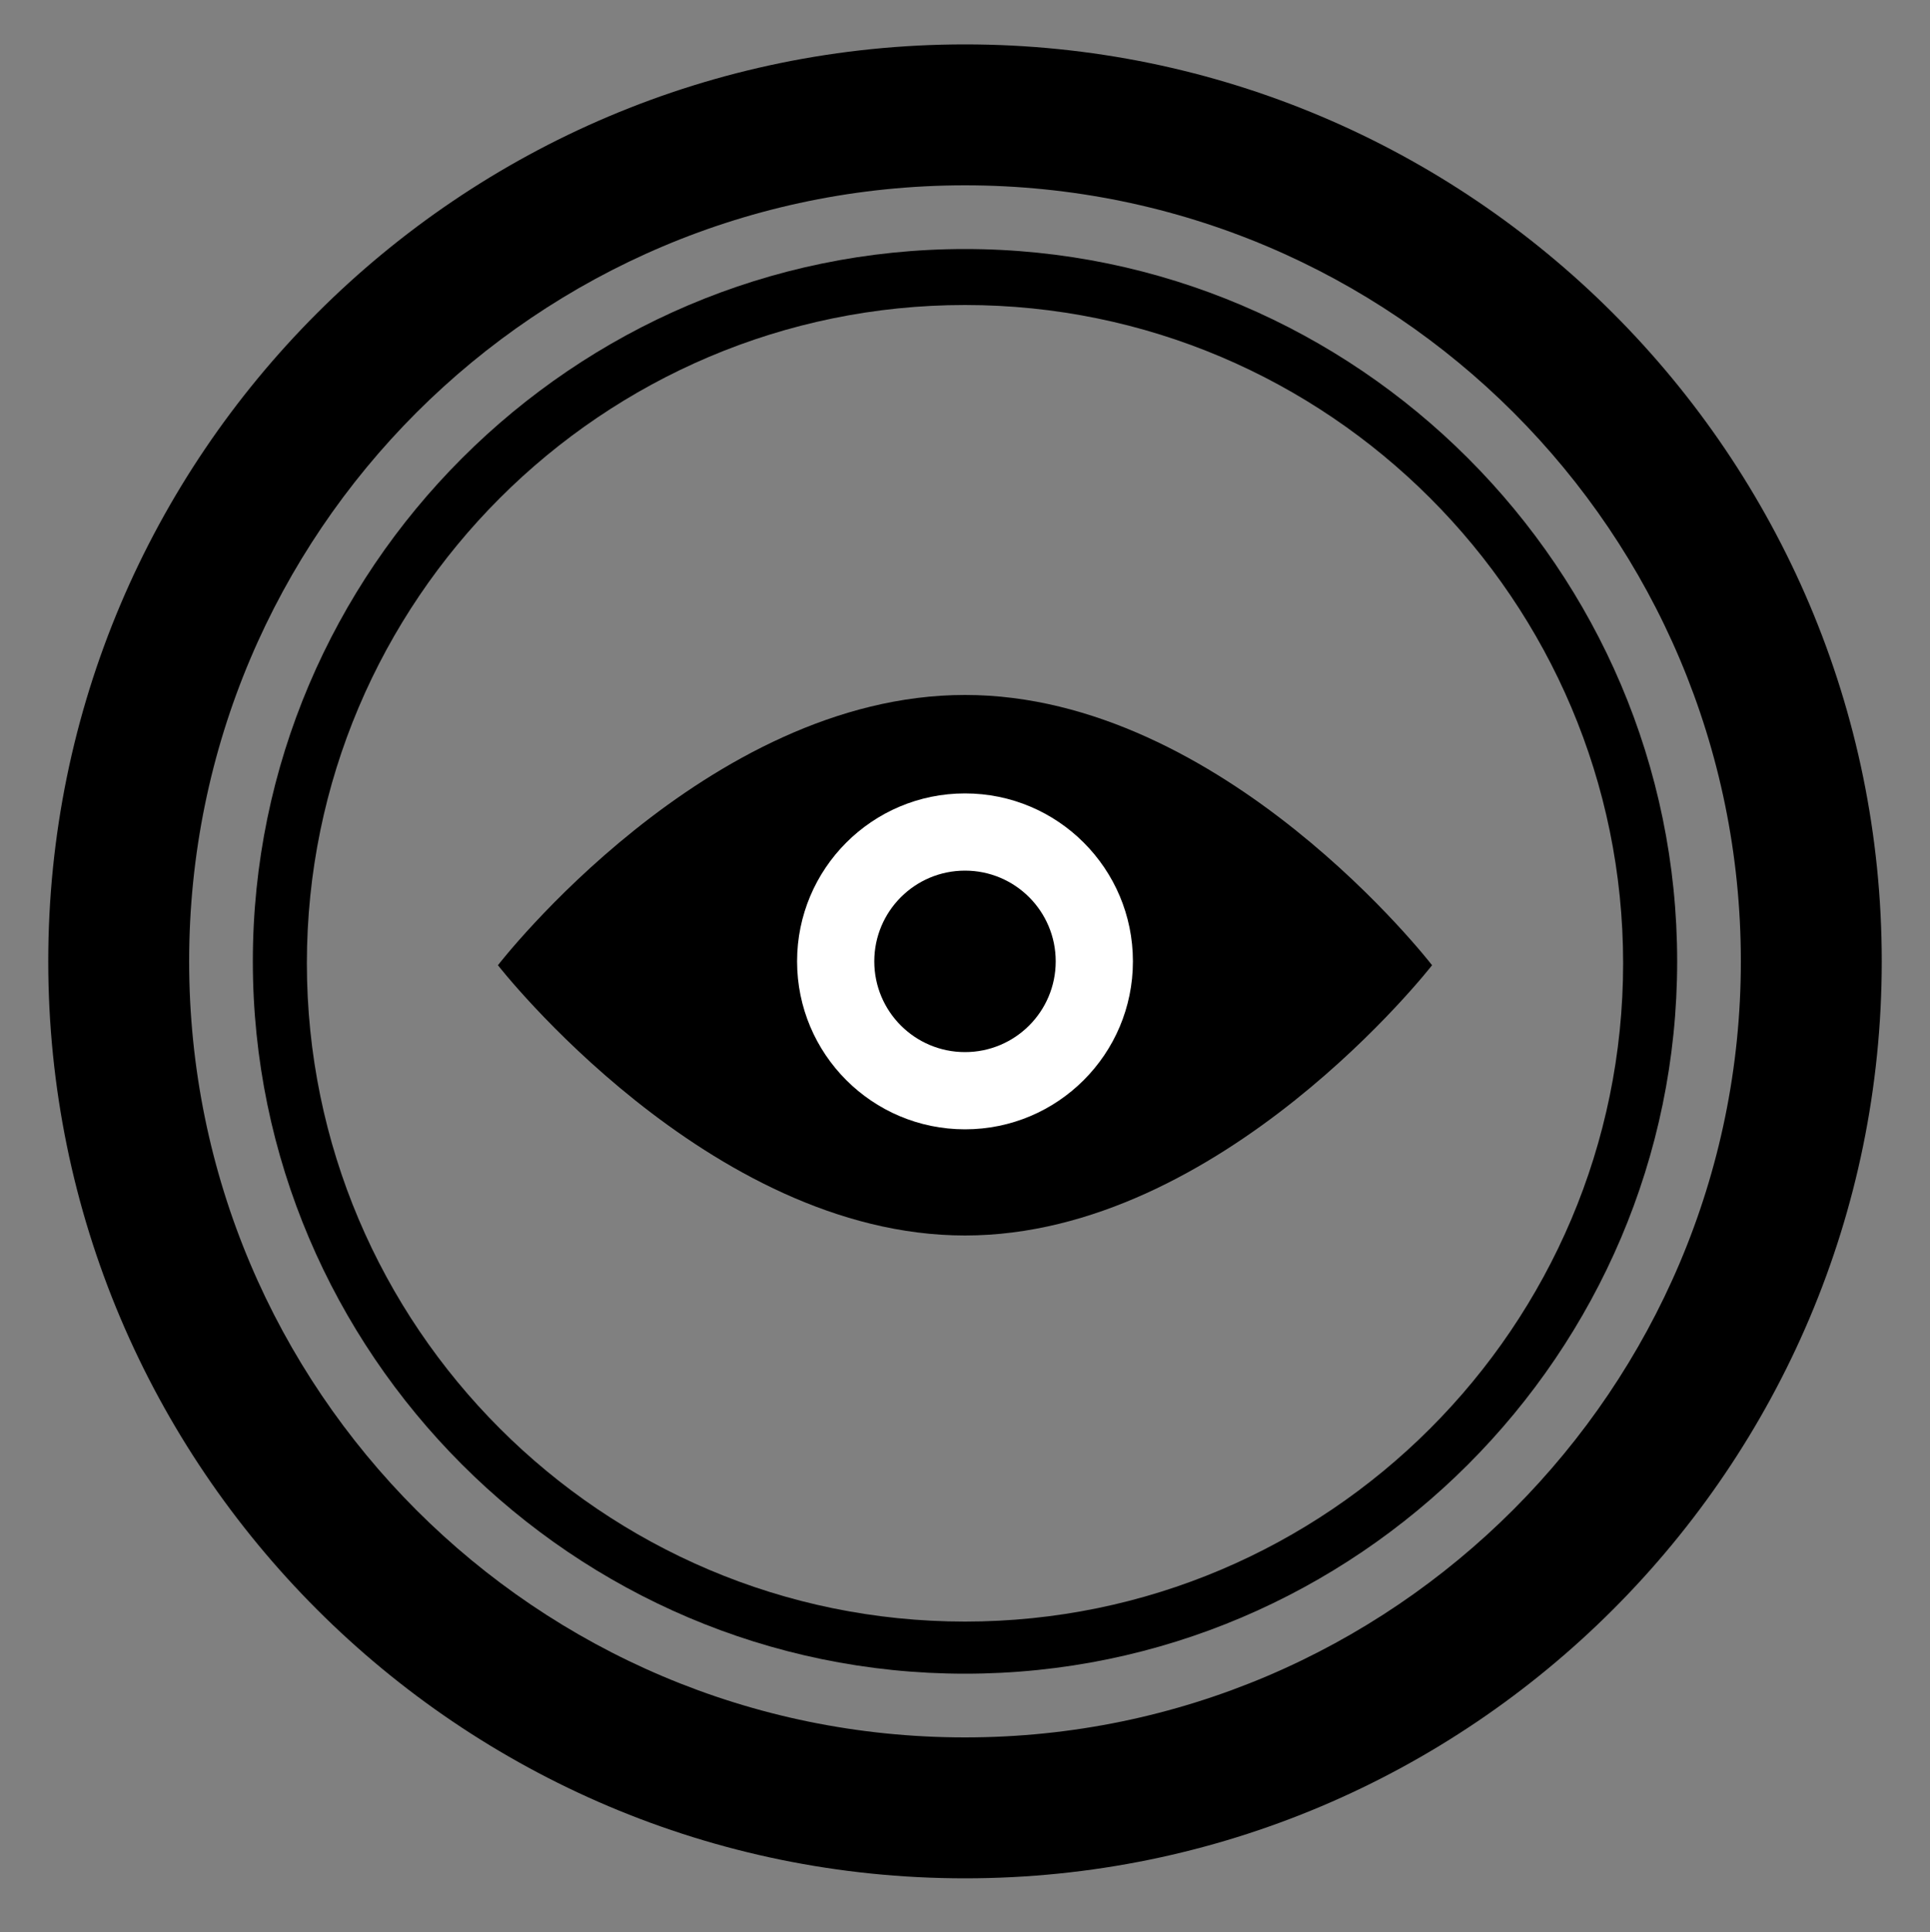 <?xml version="1.0" encoding="utf-8"?>
<!-- Generator: Adobe Illustrator 21.1.0, SVG Export Plug-In . SVG Version: 6.00 Build 0)  -->
<svg version="1.1" id="레이어_1" xmlns="http://www.w3.org/2000/svg" xmlns:xlink="http://www.w3.org/1999/xlink" x="0px"
	 y="0px" viewBox="0 0 100 100.1" style="enable-background:new 0 0 100 100.1;" xml:space="preserve">
<rect x="0" y="0" width="100" height="100.1" fill="#808080" stroke="none"/>
<style type="text/css">
	.st0{fill:#FFFFFF;}
</style>
<path d="M50,2.3C23.8,2.3,2.5,23.6,2.5,49.8S23.8,97.3,50,97.3S97.5,76,97.5,49.8S76.2,2.3,50,2.3z M50,90C27.8,90,9.8,72,9.8,49.8
	S27.8,9.6,50,9.6s40.2,18,40.2,40.2C90.2,71.9,72.2,90,50,90z"/>
<path d="M74.2,50c0,0-10.9,14-24.2,14S25.8,50,25.8,50S36.6,36,50,36S74.2,50,74.2,50z"/>
<path d="M50,12.9c-20.3,0-36.9,16.6-36.9,36.9S29.7,86.7,50,86.7s36.9-16.6,36.9-36.9S70.3,12.9,50,12.9z M50,84
	c-18.8,0-34.1-15.3-34.1-34.1S31.2,15.8,50,15.8s34.1,15.3,34.1,34.1S68.8,84,50,84z"/>
<circle class="st0" cx="50" cy="49.8" r="8.7"/>
<circle cx="50" cy="49.8" r="4.7"/>
</svg>
